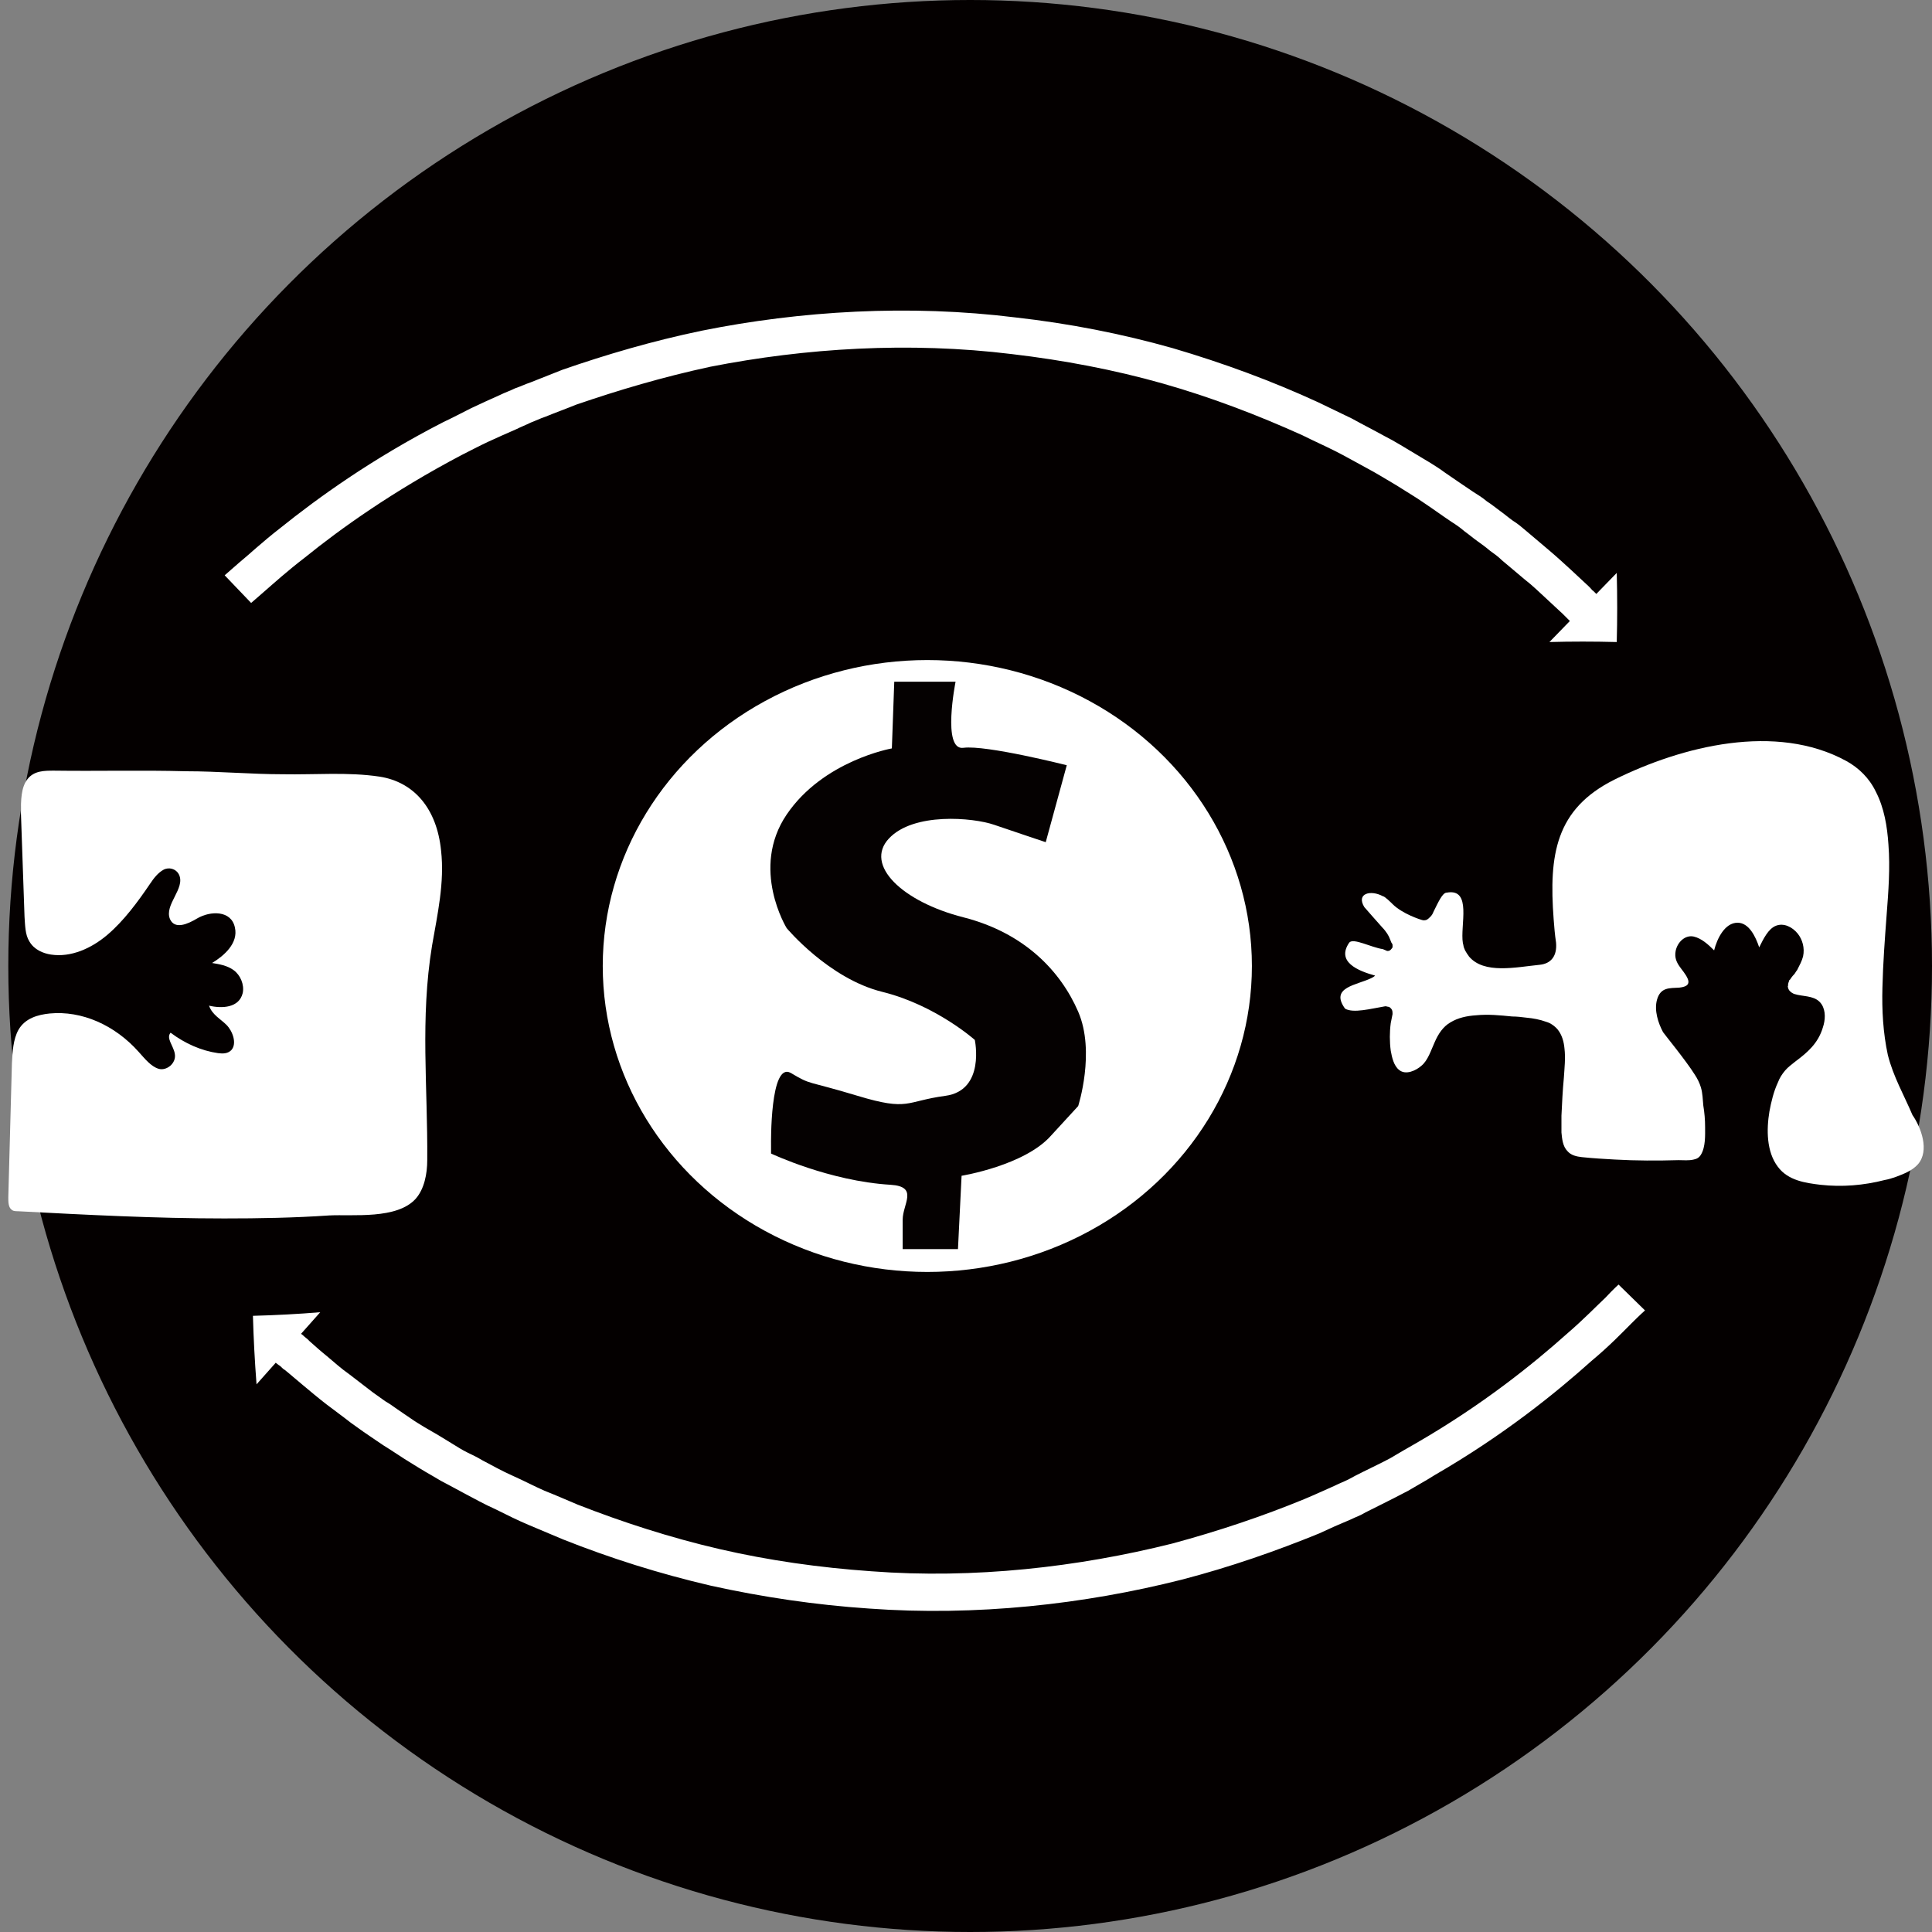<?xml version="1.0" encoding="utf-8"?>
<!-- Generator: Adobe Illustrator 16.0.0, SVG Export Plug-In . SVG Version: 6.00 Build 0)  -->
<!DOCTYPE svg PUBLIC "-//W3C//DTD SVG 1.1//EN" "http://www.w3.org/Graphics/SVG/1.1/DTD/svg11.dtd">
<svg version="1.1" id="圖層_1" xmlns="http://www.w3.org/2000/svg" xmlns:xlink="http://www.w3.org/1999/xlink" x="0px" y="0px"
	 width="600px" height="600px" viewBox="192.011 -18.133 600 600" enable-background="new 192.011 -18.133 600 600"
	 xml:space="preserve">
<rect x="192.011" y="-18.133" width="600" height="600" fill="#808080" stroke="none"/>
<g id="XMLID_9_">
	<ellipse id="XMLID_2_" fill="#040000" cx="493.3" cy="281.867" rx="298.711" ry="300"/>
	<ellipse id="XMLID_10_" fill="#040000" cx="260.667" cy="292.693" rx="36.773" ry="40.693"/>
	<ellipse id="XMLID_3_" fill="#FFFFFF" cx="480" cy="281.867" rx="100.8" ry="95.013"/>
	<path id="XMLID_4_" fill="#050101" d="M468.986,214.293c0,0-21.279,3.733-32.666,20.533s0,35.28,0,35.28
		s13.066,15.681,29.68,19.787s28.747,14.933,28.747,14.933s3.359,15.681-9.147,17.36c-12.506,1.68-11.199,4.854-27.253,0
		s-14.187-3.173-20.72-7.093c-6.533-3.733-6.16,22.213-6.16,22.213v2.8c0,0,18.106,8.587,37.146,9.707
		c8.773,0.56,3.733,5.974,3.733,10.826c0,5.974,0,9.147,0,9.147h17.173l1.12-22.773c0,0,19.601-3.174,27.813-12.507
		c8.4-9.146,8.4-9.146,8.4-9.146s5.413-16.801,0-29.308c-5.413-12.506-16.613-24.453-35.653-29.306
		c-19.04-4.853-30.801-16.24-23.146-24.453c7.653-8.213,26.133-6.534,32.666-4.293s16.054,5.413,16.054,5.413l6.533-23.893
		c0,0-25.014-6.347-32.106-5.414c-6.721,0.934-2.427-20.533-2.427-20.533h-19.04L468.986,214.293z"/>
	<ellipse id="XMLID_11_" fill="#040000" cx="717.813" cy="301.84" rx="33.6" ry="40.693"/>
	<path id="XMLID_5_" fill="#FFFFFF" d="M249.84,221.387c-13.626-0.374-27.44,0-41.066-0.187c-2.987,0-6.16,0-8.213,2.613
		s-2.053,6.72-2.053,10.453c0.373,10.827,0.747,21.653,1.12,32.293c0.187,2.613,0.187,5.6,1.494,7.653
		c1.493,2.613,4.293,3.733,6.72,4.106c6.16,0.934,12.507-1.867,17.547-6.16c5.04-4.293,9.333-10.08,13.253-15.867
		c1.12-1.68,2.426-3.36,4.106-4.293s3.92-0.374,4.854,1.493c2.053,4.293-4.667,9.333-2.8,13.813c1.494,3.36,5.6,1.493,8.4-0.187
		c4.106-2.427,10.64-2.613,11.76,2.8c1.12,4.854-3.36,8.773-7.093,11.014c2.24,0.373,4.667,0.746,6.72,2.24
		c2.053,1.492,3.36,4.479,2.8,7.093c-1.12,4.667-6.533,4.854-10.454,3.92c0.934,2.8,3.547,4.106,5.414,5.974
		c1.867,1.866,3.36,5.786,1.493,7.84c-1.12,1.12-2.613,1.12-4.106,0.934c-5.227-0.747-10.267-2.987-14.747-6.347
		c-1.494,1.68,0.933,4.106,1.307,6.533c0.56,2.986-2.613,5.413-5.04,4.667c-2.427-0.747-4.293-3.174-6.16-5.228
		c-7.467-8.399-17.733-12.88-27.626-11.946c-3.733,0.373-7.653,1.493-9.707,5.04c-1.68,2.986-1.866,6.906-2.053,10.453
		c-0.373,13.813-0.747,27.627-1.12,41.627c0,1.307,0,2.986,0.933,3.733c0.56,0.56,1.307,0.56,2.053,0.56
		c21.28,1.12,42.747,2.24,64.027,2.24c10.827,0,21.84-0.187,32.667-0.934c7.28-0.373,21.093,1.307,26.88-5.227
		c2.613-2.986,3.547-7.653,3.547-11.946c0.187-22.773-2.24-43.867,1.493-66.64c1.68-9.707,3.92-19.6,2.8-29.493
		c-1.307-13.067-8.4-21.28-19.04-22.96c-9.894-1.493-20.16-0.56-30.053-0.747C270,222.32,259.92,221.387,249.84,221.387"/>
	<g id="XMLID_6_">
		<path id="XMLID_36_" fill="#FFFFFF" d="M787.627,343.467c-1.867,2.053-4.48,2.986-6.907,3.92c-1.12,0.373-2.24,0.747-3.359,0.934
			c-6.533,1.68-13.254,2.239-19.974,1.493c-4.667-0.561-10.08-1.307-13.253-5.601c-3.547-4.666-3.547-11.573-2.614-17.173
			c0.561-2.986,1.308-6.16,2.614-8.96c0.56-1.493,1.307-2.613,2.239-3.733c0.934-1.12,2.054-1.866,3.174-2.8
			c3.733-2.8,7.093-5.601,8.587-10.641c0.746-2.239,0.933-5.039-0.374-7.093c-1.68-2.613-4.854-2.427-7.467-2.987
			c-0.56-0.186-0.933-0.186-1.307-0.373c-0.746-0.373-1.493-0.934-1.68-1.866l0,0c0-0.187-0.187-0.374,0-0.56v-0.188
			c0-0.561,0.187-0.934,0.373-1.493c0-0.187,0.187-0.187,0.187-0.187c0.374-0.561,0.747-1.12,1.307-1.68l0,0
			c0.374-0.374,0.561-0.934,0.934-1.307c0.747-1.494,1.493-2.8,1.867-4.294c0.56-2.613-0.187-5.227-1.681-7.093
			c-1.68-2.053-4.293-3.36-6.72-2.427c-2.427,0.934-3.92,4.107-5.227,6.72c-1.12-3.36-3.174-7.653-6.72-7.653
			c-3.92,0-6.347,4.853-7.28,8.586c-1.866-1.867-3.92-3.733-6.347-4.293c-2.613-0.56-5.04,1.68-5.6,4.48
			c-0.747,3.92,2.427,5.6,3.733,8.587c0.933,2.24-1.12,2.613-2.613,2.799c-2.987,0.188-5.787-0.186-6.907,3.734
			c-0.934,3.359,0.373,7.279,1.867,10.08c0.187,0.373,7.093,8.772,9.893,13.253c0.747,1.12,1.493,2.613,1.867,3.92
			c0.56,1.867,0.56,3.733,0.746,5.601c0.374,2.239,0.561,4.479,0.561,6.72c0,2.427,0.187,6.16-1.307,8.587
			c-0.561,0.933-1.307,1.307-2.24,1.493c-1.493,0.373-3.174,0.187-4.667,0.187c-6.533,0.187-13.253,0.187-19.786-0.187
			c-3.36-0.187-6.721-0.374-10.267-0.747c-1.681-0.187-3.36-0.56-4.48-1.866c-1.493-1.493-1.68-3.92-1.866-5.787
			c0-1.68,0-3.547,0-5.227c0.187-3.92,0.373-7.84,0.746-11.76c0.187-2.987,0.561-6.16,0.187-9.146
			c-0.187-2.054-0.746-4.107-2.053-5.787c-0.934-1.12-2.24-2.054-3.547-2.427c-2.054-0.746-4.106-1.12-6.16-1.307
			c-1.493-0.187-2.986-0.373-4.479-0.373c-3.733-0.373-7.467-0.747-11.2-0.373c-2.8,0.186-5.6,0.746-8.026,2.239
			c-2.24,1.307-3.733,3.547-4.854,6.16c-1.12,2.427-2.054,5.601-4.106,7.28c-1.681,1.493-4.854,2.986-6.907,1.307
			c-1.68-1.307-2.24-3.92-2.613-5.974c-0.373-2.8-0.373-5.786,0-8.587c0.187-0.933,0.373-1.866,0.56-2.8
			c0-0.373,0-0.933-0.187-1.307c-0.187-0.373-0.56-0.747-0.933-0.933c-0.374,0-0.747-0.188-1.12-0.188
			c-4.48,0.747-9.894,2.24-12.507,0.747c-4.854-6.72,3.733-7.28,8.213-9.521c0.374-0.187,0.747-0.373,1.12-0.746
			c-5.413-1.494-12.133-4.293-8.026-10.267c1.307-1.493,6.72,1.494,10.453,2.054c0.373,0.187,0.934,0.373,1.307,0.56h0.187
			c0.747,0,1.12-0.56,1.493-1.12c0-0.187,0-0.374,0-0.747c0-0.187-0.187-0.56-0.373-0.747c-0.187-0.374-0.187-0.56-0.373-0.934
			c-0.187-0.56-0.561-1.307-0.934-1.867s-0.934-1.307-1.493-1.867c-1.68-1.867-4.293-4.853-5.6-6.347
			c-2.614-4.293,2.053-5.413,5.786-3.36c0.561,0,2.613,2.053,2.986,2.427c2.987,2.987,8.587,4.853,9.521,5.04
			c0.373,0,0.747,0,1.12-0.187c0.373-0.187,0.746-0.56,1.12-0.933c0.373-0.374,0.746-0.934,0.933-1.493
			c1.494-2.987,2.801-5.974,4.107-5.974c8.026-1.493,4.106,10.267,5.04,15.68c0.187,0.56,0.187,1.12,0.373,1.493
			c0.187,0.56,0.373,0.934,0.747,1.493c0.187,0.374,0.56,0.747,0.746,1.12c4.667,5.601,14.561,3.36,22.026,2.613
			c3.547-0.373,5.414-2.8,5.04-6.906c-0.373-2.427-0.56-4.854-0.746-7.28c-1.493-19.973,0.56-34.16,18.854-43.307
			c21.093-10.453,50.213-17.733,72.053-5.787c3.733,2.053,7.094,5.227,9.146,9.52c2.613,5.04,3.547,10.827,3.921,16.427
			c0.56,7.28,0,14.56-0.561,21.84c-0.56,7.467-1.12,14.934-1.307,22.587c-0.187,6.906,0.187,14,1.68,20.906
			c1.681,6.72,5.04,12.507,7.653,18.667C788.56,331.894,791.36,339.174,787.627,343.467z"/>
	</g>
</g>
<g id="XMLID_1_">
	<g id="XMLID_22_">
		<g id="XMLID_23_">
			<path id="XMLID_24_" fill="#FFFFFF" d="M270,169.12c0,0,1.493-1.307,4.293-3.733c2.8-2.427,6.907-6.16,12.506-10.453
				c10.827-8.773,27.253-20.534,48.534-31.733c2.613-1.307,5.413-2.8,8.213-4.107c2.8-1.307,5.787-2.613,8.773-3.92
				c1.494-0.747,2.987-1.307,4.48-2.053c1.494-0.56,2.987-1.307,4.667-1.867c3.173-1.307,6.347-2.427,9.52-3.733
				c13.066-4.48,26.88-8.586,41.626-11.76c29.493-5.787,61.787-7.84,93.707-3.92c15.866,1.867,31.733,4.854,46.853,9.147
				c15.12,4.293,29.681,9.893,43.307,16.053c3.36,1.68,6.721,3.173,10.08,4.854c3.36,1.68,6.534,3.546,9.707,5.227
				c3.174,1.68,6.16,3.546,9.333,5.413c1.494,0.934,2.987,1.867,4.48,2.8c1.493,0.933,2.986,1.867,4.293,2.8
				c2.8,1.867,5.601,3.92,8.4,5.787c1.493,0.934,2.8,1.867,4.106,2.987c1.307,0.933,2.613,2.053,3.92,2.987
				c1.307,0.933,2.613,1.866,3.92,2.986c1.307,0.934,2.613,1.867,3.733,2.987c2.427,2.053,4.667,3.92,7.094,5.973
				c2.427,1.867,4.479,3.92,6.533,5.787c1.866,1.68,3.547,3.36,5.227,4.854c0.187,0.187,0.373,0.374,0.56,0.56
				c0.374,0.373,0.747,0.747,0.934,0.933c0.561,0.56,0.747,0.747,0.747,0.747l-6.347,6.533c6.72-0.187,13.813-0.187,20.906,0
				c0.187-6.907,0.187-14.187,0-21.467l-6.347,6.533c0,0-0.373-0.373-0.933-0.933c-0.374-0.187-0.561-0.56-0.934-0.934
				c-0.187-0.187-0.374-0.373-0.561-0.56c-1.866-1.68-3.546-3.36-5.413-5.04c-2.24-2.054-4.479-4.107-6.906-6.16
				s-4.854-4.106-7.28-6.16c-1.307-1.12-2.427-2.053-3.92-2.986c-1.307-0.934-2.613-2.054-3.92-2.987
				c-1.307-0.934-2.613-2.053-4.107-2.987c-1.307-1.12-2.8-2.053-4.293-2.986c-2.8-1.867-5.786-3.92-8.773-5.974
				c-1.493-1.12-2.986-2.053-4.479-2.987c-1.493-0.933-3.174-1.867-4.667-2.8c-3.173-1.867-6.347-3.92-9.707-5.6
				c-3.359-1.867-6.72-3.546-10.08-5.413c-3.546-1.68-6.906-3.36-10.453-5.04c-14.187-6.533-29.307-12.133-45.173-16.8
				c-15.867-4.48-32.106-7.653-48.72-9.52C474.399,76.347,440.613,78.4,410,84.56c-15.307,3.173-29.867,7.467-43.307,12.133
				c-3.36,1.307-6.533,2.613-9.894,3.92c-1.68,0.56-3.173,1.307-4.853,1.867c-1.494,0.747-3.173,1.307-4.667,2.053
				c-2.987,1.307-6.16,2.8-8.96,4.107c-2.987,1.493-5.787,2.986-8.586,4.293c-22.213,11.386-39.2,23.707-50.587,32.853
				c-5.787,4.48-9.893,8.4-12.88,10.827c-2.987,2.613-4.48,3.92-4.48,3.92L270,169.12z"/>
		</g>
	</g>
</g>
<g id="XMLID_7_">
	<g id="XMLID_27_">
		<g id="XMLID_30_">
			<path id="XMLID_31_" fill="#FFFFFF" d="M694.667,380.8c0,0-1.494,1.307-4.107,4.106c-2.8,2.613-6.533,6.534-11.946,11.2
				c-10.453,9.334-26.134,22.027-46.854,33.974c-2.613,1.493-5.227,2.986-8.026,4.667c-2.8,1.493-5.6,2.8-8.587,4.293
				c-1.493,0.747-2.986,1.493-4.293,2.24c-1.493,0.746-2.987,1.307-4.48,2.053c-2.986,1.307-6.159,2.801-9.333,4.107
				c-12.693,5.227-26.507,9.893-41.066,13.813c-29.12,7.28-61.414,11.014-93.334,8.587c-16.053-1.12-31.92-3.359-47.226-6.906
				c-15.307-3.547-30.24-8.4-44.054-13.813c-3.546-1.493-6.907-2.986-10.267-4.294c-3.36-1.493-6.533-3.173-9.893-4.666
				c-3.36-1.493-6.347-3.174-9.52-4.854c-1.494-0.934-3.173-1.68-4.667-2.427c-1.493-0.746-2.986-1.68-4.48-2.613
				c-2.986-1.866-5.787-3.547-8.773-5.227c-1.493-0.934-2.8-1.68-4.106-2.613s-2.8-1.867-4.106-2.8
				c-1.307-0.934-2.613-1.867-3.92-2.613c-1.307-0.934-2.613-1.867-3.92-2.801c-2.427-1.866-4.853-3.732-7.28-5.6
				c-2.427-1.68-4.667-3.733-6.907-5.6c-1.867-1.494-3.733-3.174-5.414-4.667c-0.187-0.187-0.373-0.373-0.56-0.56
				c-0.374-0.374-0.747-0.561-1.12-0.934c-0.56-0.561-0.934-0.747-0.934-0.747l5.974-6.72c-6.72,0.56-13.813,0.934-20.907,1.12
				c0.187,6.906,0.56,14,1.12,21.28l5.973-6.721c0,0,0.374,0.374,0.934,0.747c0.373,0.187,0.747,0.56,1.12,0.934
				c0.187,0.187,0.374,0.373,0.747,0.56c1.867,1.493,3.733,3.174,5.787,4.854c2.24,1.866,4.667,3.92,7.093,5.786
				c2.426,1.867,5.04,3.733,7.653,5.787c1.307,0.934,2.613,1.866,3.92,2.8s2.8,1.867,4.106,2.8c1.307,0.934,2.8,1.867,4.293,2.801
				c1.493,0.933,2.8,1.866,4.293,2.8c2.987,1.866,5.973,3.733,8.96,5.413c1.493,0.934,3.173,1.866,4.667,2.613
				c1.68,0.934,3.173,1.68,4.854,2.613c3.173,1.68,6.533,3.547,9.894,5.04c3.36,1.68,6.72,3.36,10.267,4.854
				c3.546,1.493,7.093,2.986,10.64,4.479c14.56,5.787,29.867,10.641,45.92,14.374c16.054,3.546,32.48,5.973,49.094,7.093
				c33.227,2.427,66.826-1.307,97.066-8.96c15.12-3.92,29.493-8.96,42.747-14.373c3.173-1.493,6.533-2.986,9.706-4.293
				c1.494-0.747,3.174-1.307,4.667-2.24c1.493-0.747,2.986-1.493,4.48-2.24c2.986-1.493,5.973-2.986,8.772-4.48
				c2.801-1.68,5.601-3.173,8.214-4.853c21.653-12.507,37.894-25.761,48.72-35.467c5.601-4.667,9.521-8.773,12.32-11.573
				s4.293-4.107,4.293-4.107L694.667,380.8z"/>
		</g>
	</g>
</g>
</svg>
